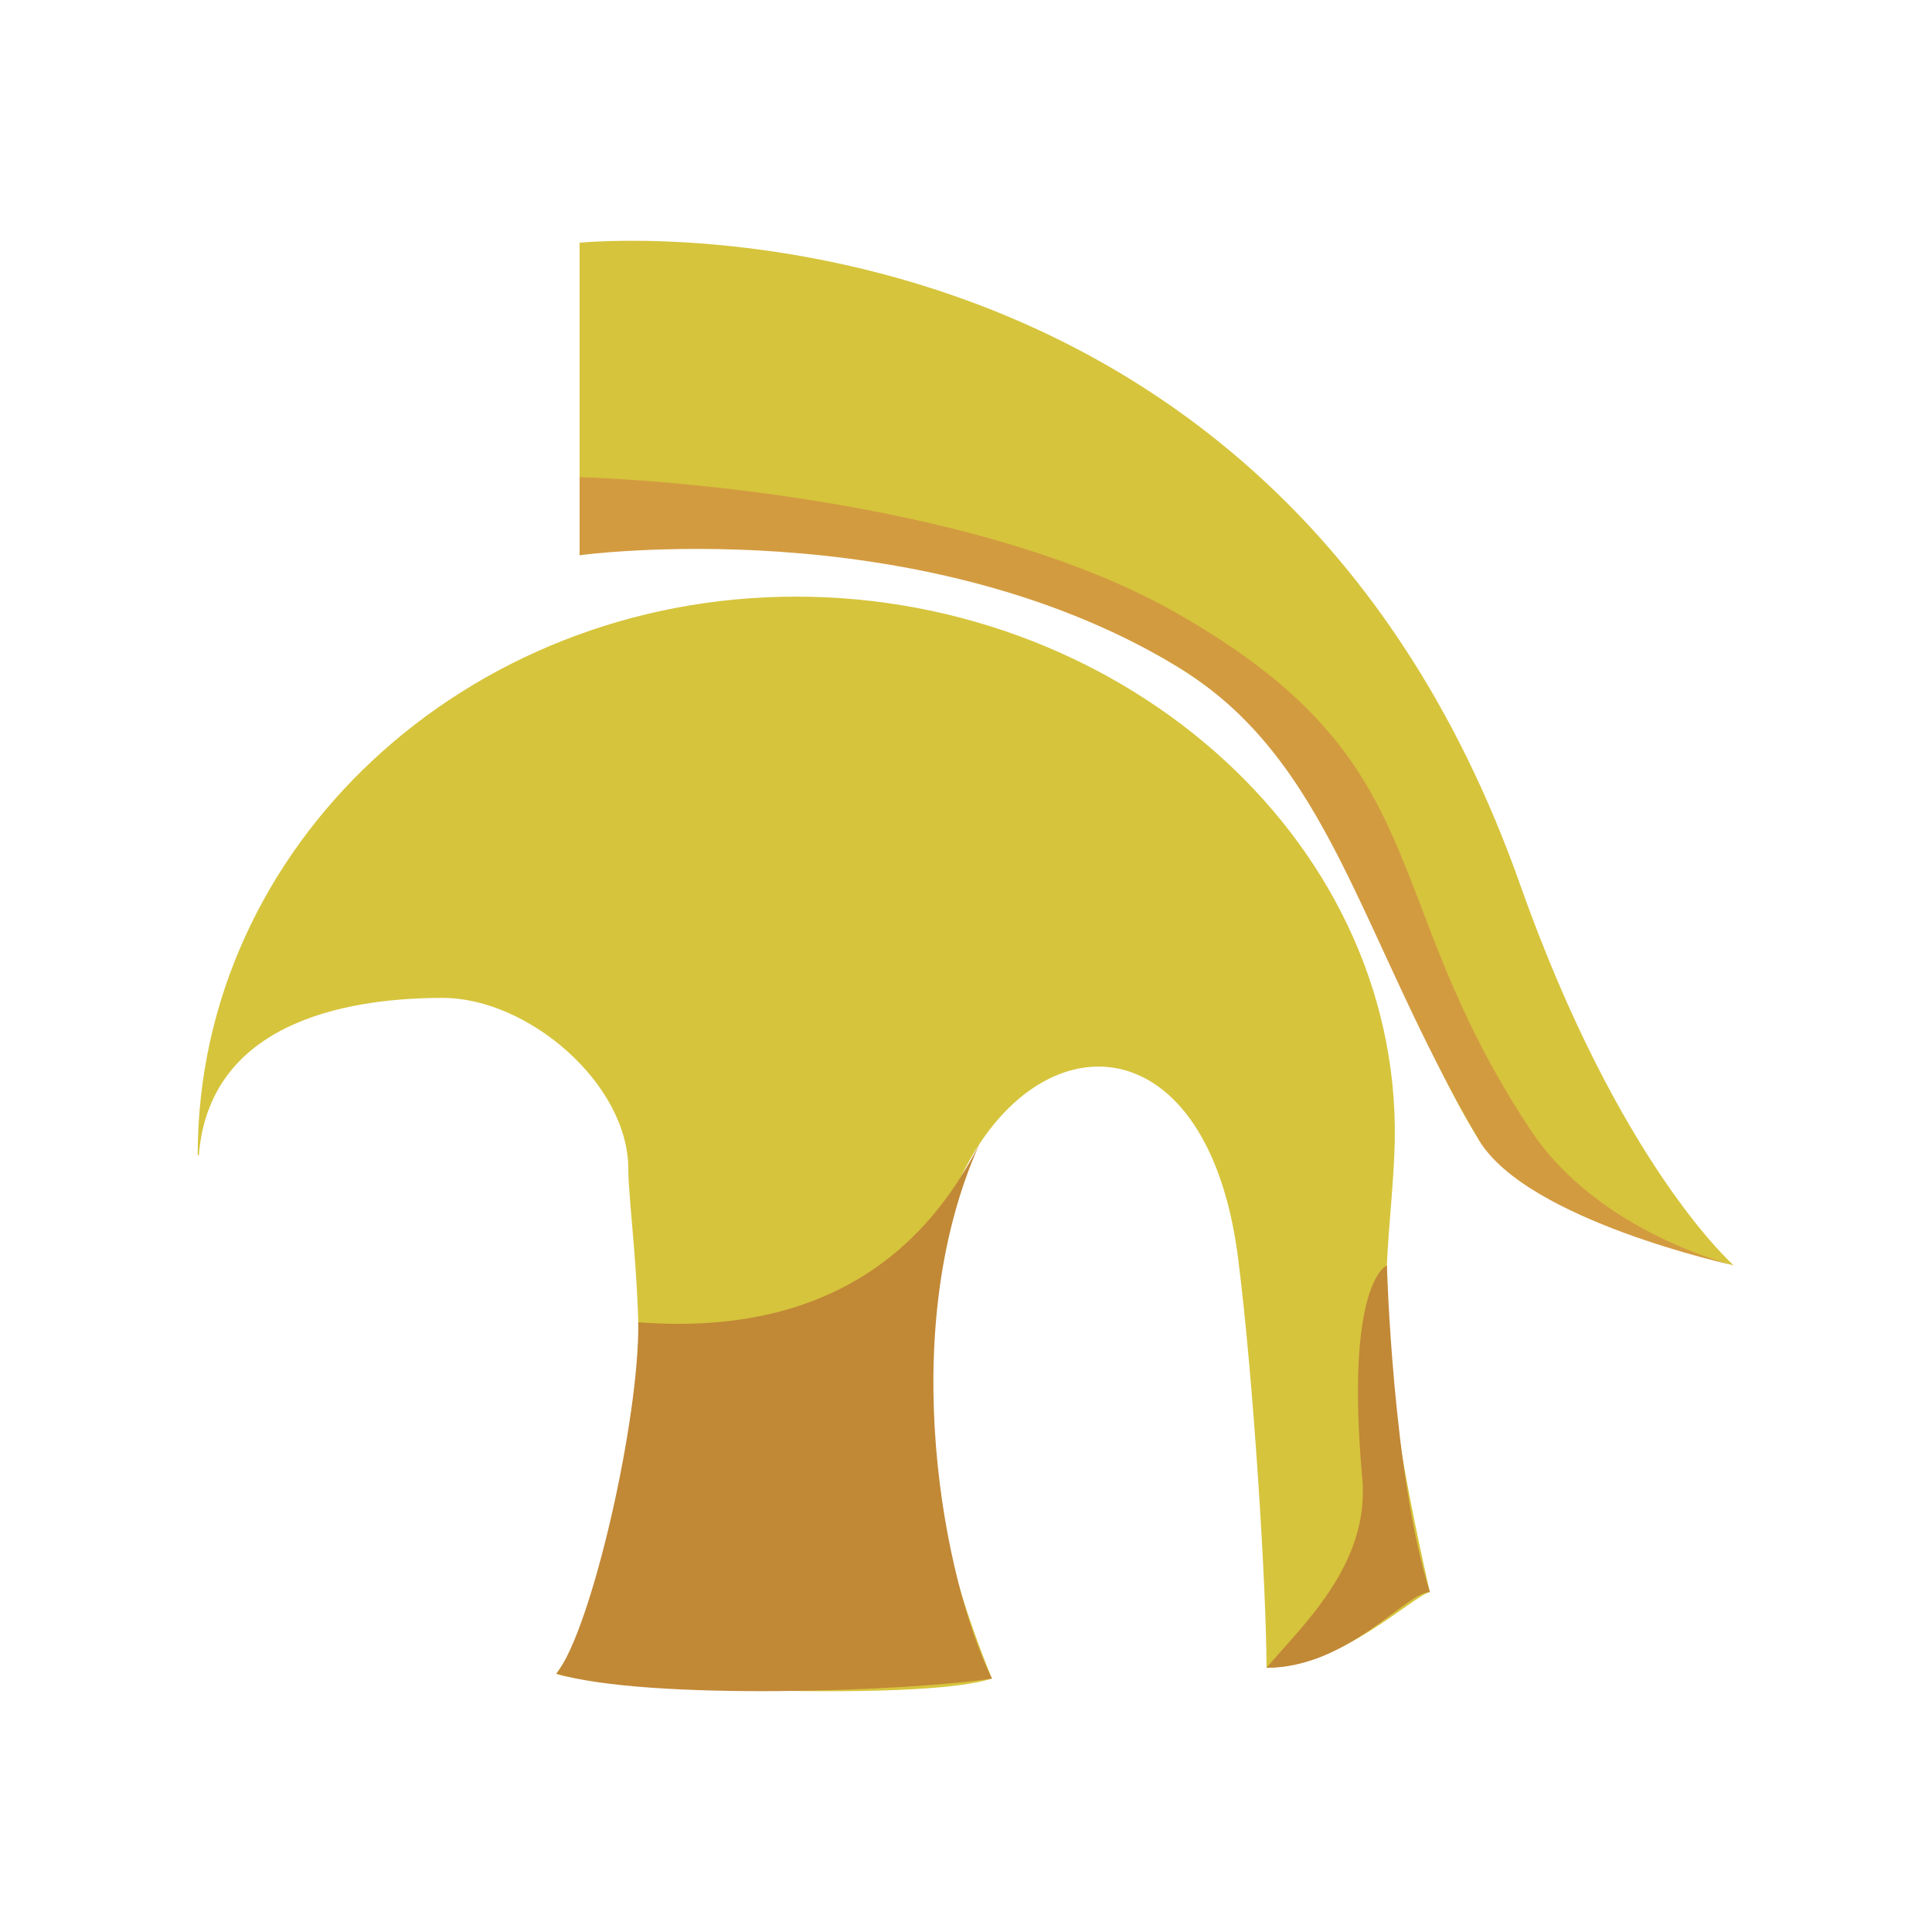 <?xml version="1.0" encoding="utf-8"?>
<!-- Generator: Adobe Illustrator 15.1.0, SVG Export Plug-In . SVG Version: 6.00 Build 0)  -->
<!DOCTYPE svg PUBLIC "-//W3C//DTD SVG 1.1//EN" "http://www.w3.org/Graphics/SVG/1.1/DTD/svg11.dtd">
<svg version="1.1" id="Layer_1" xmlns="http://www.w3.org/2000/svg" xmlns:xlink="http://www.w3.org/1999/xlink" x="0px" y="0px"
	 width="100px" height="100px" viewBox="0 0 100 100" style="enable-background:new 0 0 100 100;" xml:space="preserve">
<style type="text/css">
<![CDATA[
	.st0{fill:#C18836;}
	.st1{fill:#D39B40;}
	.st2{fill:#D6C43C;}
]]>
</style>
<g>
	<g>
		<path class="st2" d="M30,12.564v16.175c0,0,14.875-4.018,30.826,5.696c9.558,5.821,10.206,15.622,15.72,24.565
			c2.322,3.769,13.19,6.494,13.19,6.494S83.821,60.32,78.675,45.77C65.629,8.88,30,12.564,30,12.564z"/>
		<path class="st2" d="M64.084,65.129c0.801,6.295,1.465,17.05,1.471,21.195c3.852-0.04,7.521-3.687,8.454-3.92
			c-3.252-14.327-2.118-16.552-1.838-22.637c0.732-15.937-13.865-28.886-30.968-28.886S10.234,43.815,10.234,59.768
			c0,0,0.041,0.034,0.056,0.048c0.563-7.274,8.417-8.165,12.625-8.165c4.42,0,9.607,4.442,9.607,8.861
			c0,3.545,2.634,16.989-3.726,26.12c1.293,0.646,18.655,1.536,22.545,0.249C39.304,57.291,61.512,44.911,64.084,65.129z"/>
	</g>
	<path class="st1" d="M30,24.695v4.044c0,0,17.342-2.379,30.826,5.696c8.091,4.847,9.464,13.929,15.72,24.565
		c2.45,4.167,13.19,6.494,13.19,6.494s-6.983-1.684-10.498-6.982c-8.21-12.375-4.586-18.993-18.431-26.833
		C49.343,25.188,30,24.695,30,24.695z"/>
	<path class="st0" d="M65.555,86.324c1.813-2.152,5.359-5.35,4.957-9.798c-0.919-10.169,1.273-11.031,1.273-11.031
		s0.302,10.85,2.224,16.909C72.783,82.404,69.781,86.324,65.555,86.324z"/>
	<path class="st0" d="M33.035,68.441c11.077,0.853,15.579-5.15,17.663-9.231c-4.412,9.839-1.807,22.704,0.644,27.671
		c-4.289,0.656-17.767,1.159-22.545-0.249C30.635,84.325,33.113,73.372,33.035,68.441z"/>
</g>
</svg>
